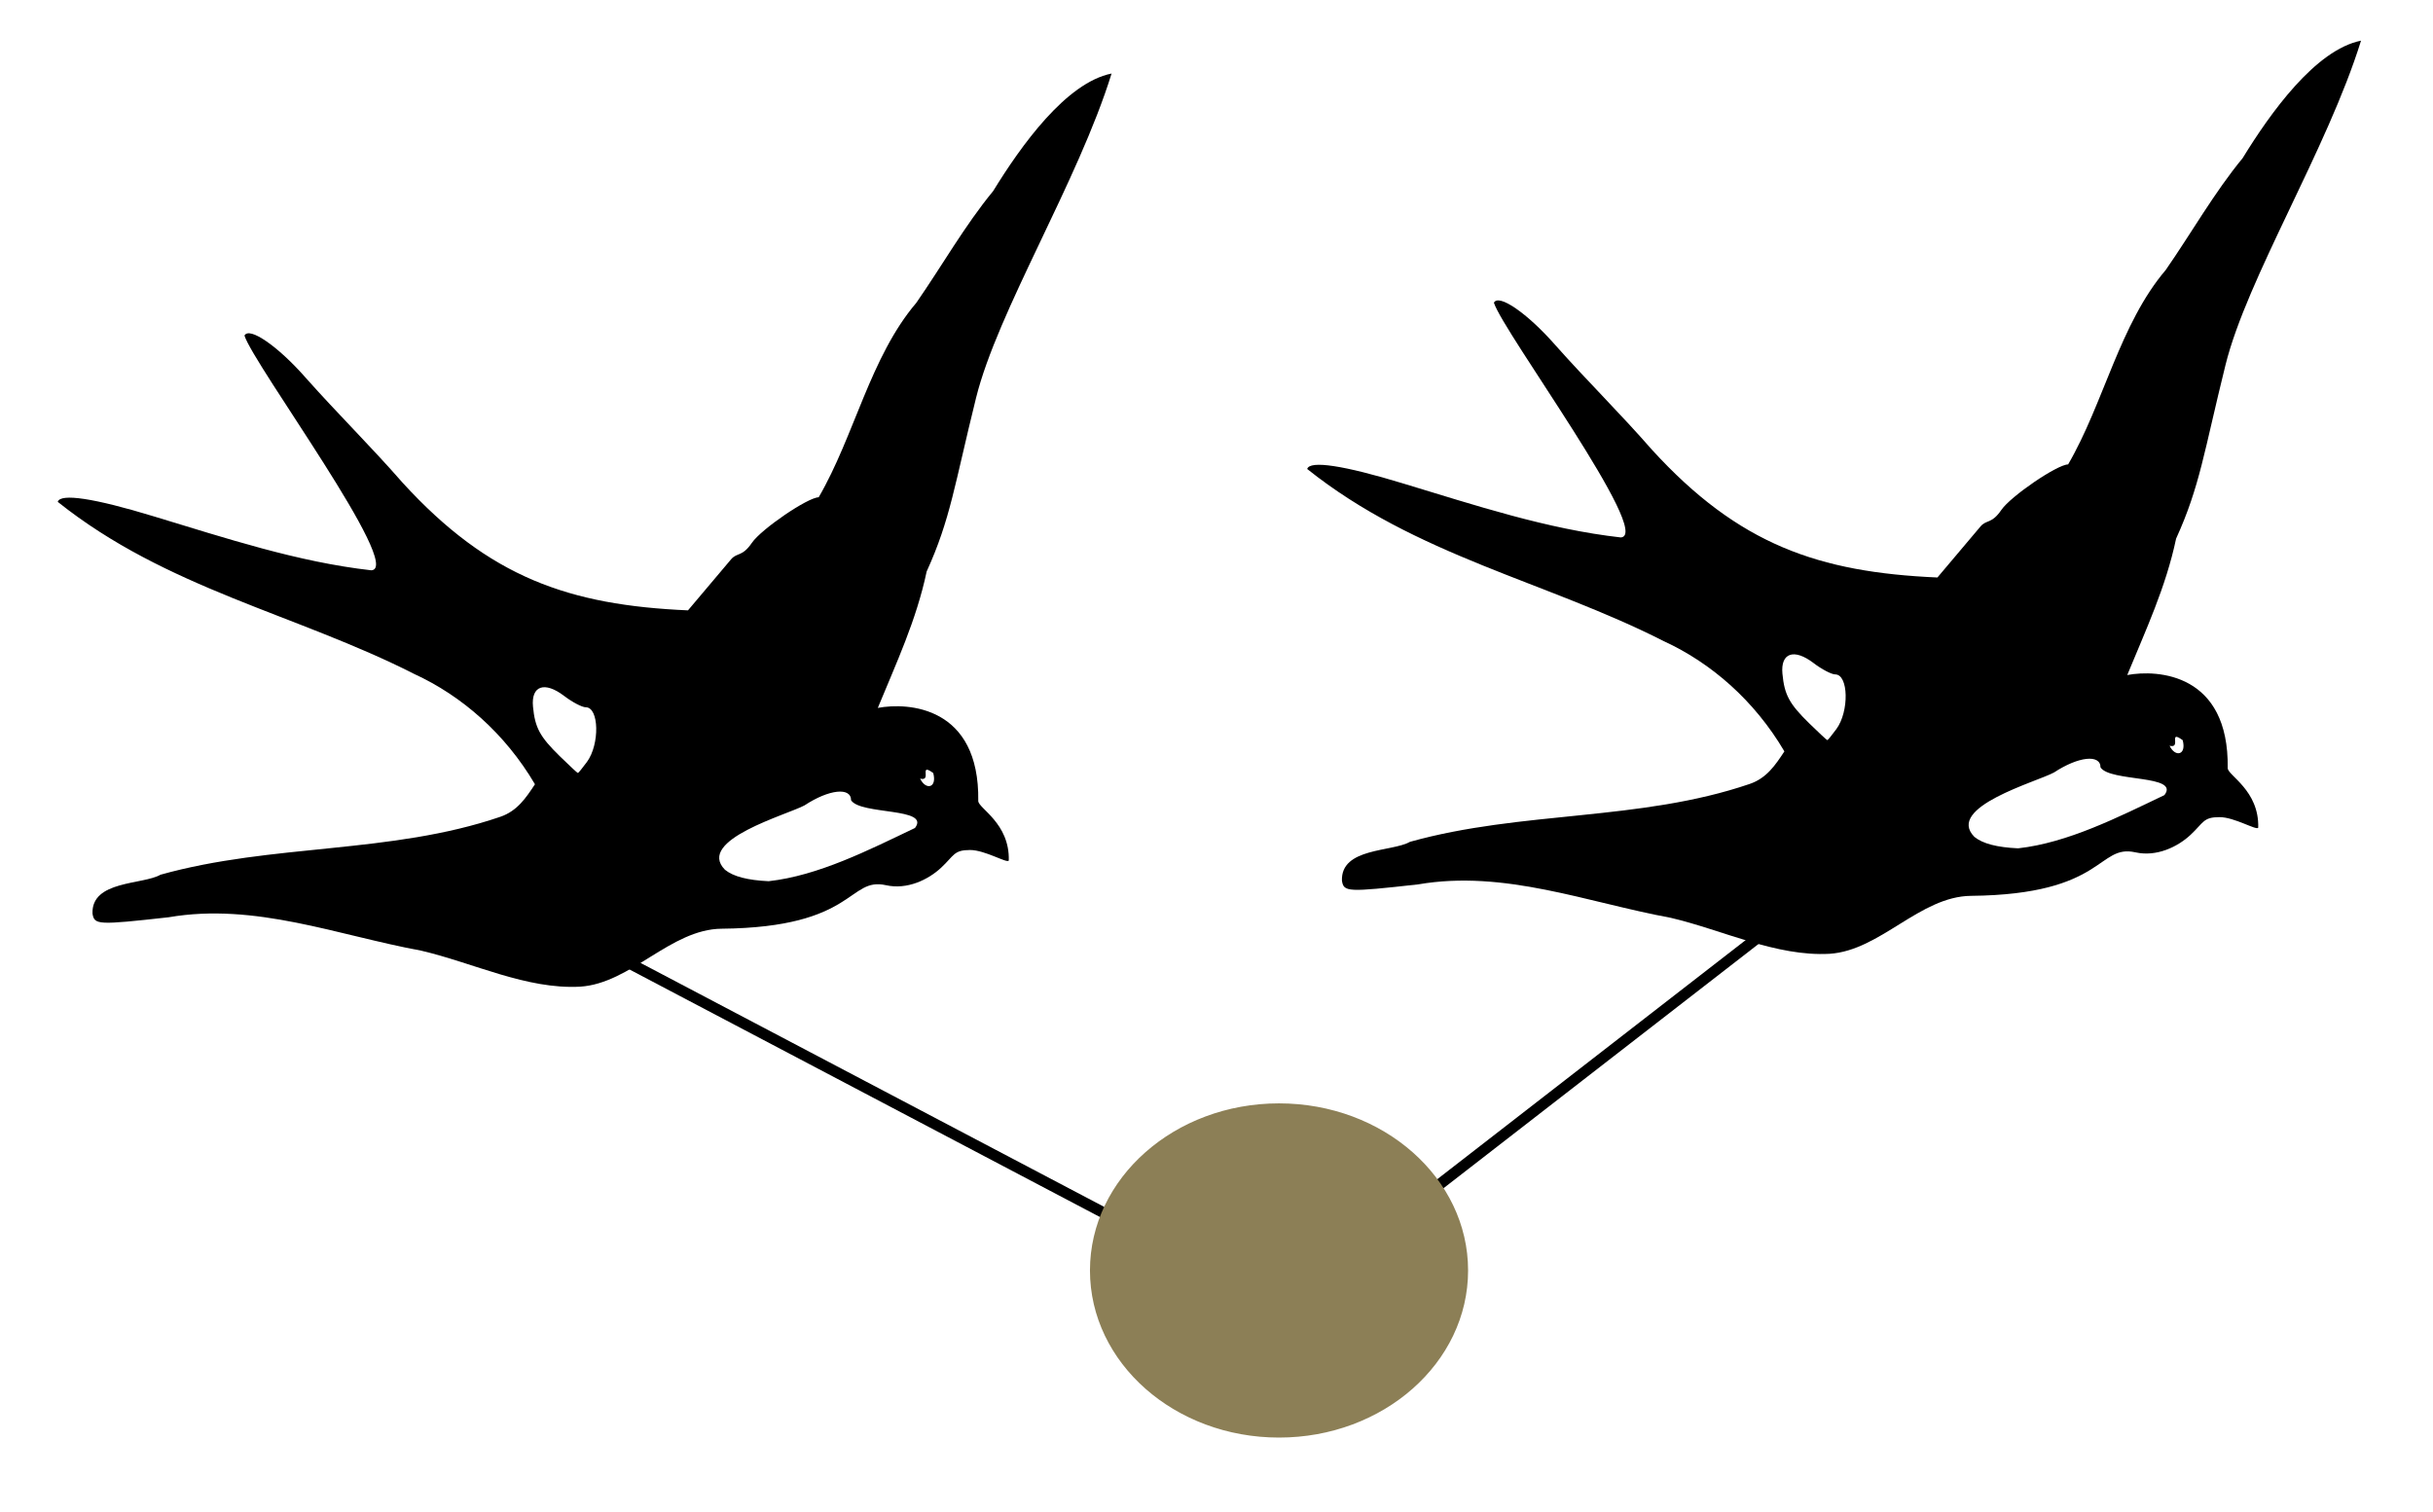<?xml version="1.0" encoding="utf-8"?>
<!-- Generator: Adobe Illustrator 16.0.4, SVG Export Plug-In . SVG Version: 6.00 Build 0)  -->
<!DOCTYPE svg PUBLIC "-//W3C//DTD SVG 1.1//EN" "http://www.w3.org/Graphics/SVG/1.1/DTD/svg11.dtd">
<svg version="1.1" id="Layer_1" xmlns="http://www.w3.org/2000/svg" xmlns:xlink="http://www.w3.org/1999/xlink" x="0px" y="0px"
	 width="443.978px" height="275.986px" viewBox="175.952 182.869 443.978 275.986"
	 enable-background="new 175.952 182.869 443.978 275.986" xml:space="preserve">
<g id="color-me">
	<path id="path2453" d="M480.836,350.393c-15.3-2.818-30.326-8.818-46.099-6.103c-12.943,1.442-13.571,1.411-13.906-0.683
		c-0.205-6.061,9.181-5.22,12.414-7.083c20.436-5.715,41.98-3.732,61.994-10.565c3.115-1.063,4.701-3.471,6.332-5.944
		c-5.461-9.282-13.357-16.146-22.025-20.127c-21.533-10.946-45.212-15.567-65.056-31.419c0.466-1.604,6.634-0.671,17.54,2.654
		c13.094,3.958,26.238,8.328,39.678,9.841c6.051-0.327-21.461-37.482-23.145-42.841c0.853-1.704,6.123,1.935,11.207,7.734
		c5.779,6.512,11.906,12.532,17.641,19.109c15.832,17.333,30.427,22.358,52.086,23.308l7.859-9.311
		c1.088-1.289,2.029-0.413,3.806-3.019c1.704-2.499,10.207-8.297,12.186-8.309c6.507-11.184,9.404-25.616,17.809-35.487
		c4.71-6.784,8.854-14.124,14.034-20.413c5.054-8.229,13.279-19.774,21.605-21.444c-6.143,19.788-20.809,43.35-24.74,59.231
		c-3.932,15.881-4.65,22.092-9.006,31.661c-1.87,8.883-5.574,16.773-8.914,24.896c5.562-1.042,18.582-0.284,18.331,16.981
		c-0.011,1.343,5.767,4.05,5.569,10.884c-0.281,0.561-4.331-1.928-7.056-1.928c-3.005,0-2.88,0.986-5.292,3.233
		c-2.364,2.203-6.207,4.056-10.053,3.194c-6.982-1.562-5.428,7.696-29.999,7.94c-9.345,0.092-16.54,9.975-25.812,10.578
		C500.051,357.495,490.312,352.608,480.836,350.393z M544.219,337.71c9.074-1.005,18.281-5.695,26.7-9.715
		c2.898-3.762-9.917-2.354-11.66-5.058c0-2.441-4.041-2.001-8.482,0.924c-3.113,1.707-19.92,6.326-14.527,11.765
		C537.771,336.856,540.349,337.53,544.219,337.71z M574.251,317.964c-2.744-1.985-0.146,1.604-2.389,1.021
		C572.868,321.134,574.993,320.732,574.251,317.964z M509.406,317.964c0.093,0,0.835-0.91,1.651-2.021
		c2.364-3.225,2.223-9.979-0.21-9.979c-0.68,0-2.458-0.933-3.953-2.072c-3.565-2.72-6.04-1.871-5.681,1.947
		c0.363,3.847,1.252,5.495,4.874,9.04C507.82,316.576,509.313,317.964,509.406,317.964z"/>
	<path id="path2453_1_" d="M252.836,356.393c-15.3-2.818-30.326-8.818-46.099-6.103c-12.943,1.442-13.571,1.411-13.906-0.683
		c-0.205-6.061,9.181-5.22,12.414-7.083c20.436-5.715,41.98-3.732,61.994-10.565c3.115-1.063,4.701-3.471,6.332-5.944
		c-5.461-9.282-13.357-16.146-22.025-20.127c-21.533-10.946-45.212-15.567-65.056-31.419c0.466-1.604,6.634-0.671,17.54,2.654
		c13.094,3.958,26.238,8.328,39.678,9.841c6.051-0.327-21.461-37.482-23.145-42.841c0.853-1.704,6.123,1.935,11.207,7.734
		c5.779,6.512,11.906,12.532,17.641,19.109c15.832,17.333,30.427,22.358,52.086,23.308l7.859-9.311
		c1.088-1.289,2.029-0.413,3.806-3.019c1.704-2.499,10.207-8.297,12.186-8.309c6.507-11.184,9.404-25.616,17.809-35.487
		c4.71-6.784,8.854-14.124,14.034-20.413c5.054-8.229,13.279-19.774,21.605-21.444c-6.143,19.788-20.809,43.35-24.74,59.231
		c-3.932,15.881-4.65,22.092-9.006,31.661c-1.87,8.883-5.574,16.773-8.914,24.896c5.562-1.042,18.582-0.284,18.331,16.981
		c-0.011,1.343,5.767,4.05,5.569,10.884c-0.281,0.561-4.331-1.928-7.056-1.928c-3.005,0-2.88,0.986-5.292,3.233
		c-2.364,2.203-6.207,4.056-10.053,3.194c-6.982-1.562-5.428,7.696-29.999,7.94c-9.345,0.092-16.54,9.975-25.812,10.578
		C272.051,363.495,262.312,358.608,252.836,356.393z M316.219,343.71c9.074-1.005,18.281-5.695,26.7-9.715
		c2.898-3.762-9.917-2.354-11.66-5.058c0-2.441-4.041-2.001-8.482,0.924c-3.113,1.707-19.92,6.326-14.527,11.765
		C309.771,342.856,312.349,343.53,316.219,343.71z M346.251,323.964c-2.744-1.985-0.146,1.604-2.389,1.021
		C344.868,327.134,346.993,326.732,346.251,323.964z M281.406,323.964c0.093,0,0.835-0.91,1.651-2.021
		c2.364-3.225,2.223-9.979-0.21-9.979c-0.68,0-2.458-0.933-3.953-2.072c-3.565-2.72-6.04-1.871-5.681,1.947
		c0.363,3.847,1.252,5.495,4.874,9.04C279.82,322.576,281.313,323.964,281.406,323.964z"/>
</g>
<line fill="#FFFFFF" stroke="#000000" stroke-width="2" stroke-miterlimit="10" x1="397.351" y1="414.76" x2="283.351" y2="354.76"/>
<line fill="#FFFFFF" stroke="#000000" stroke-width="2" stroke-miterlimit="10" x1="409.351" y1="421.76" x2="507.351" y2="345.76"/>
<ellipse fill="#8C7F56" stroke="#8C7F56" stroke-miterlimit="10" cx="409.351" cy="414.76" rx="34" ry="30"/>
</svg>
